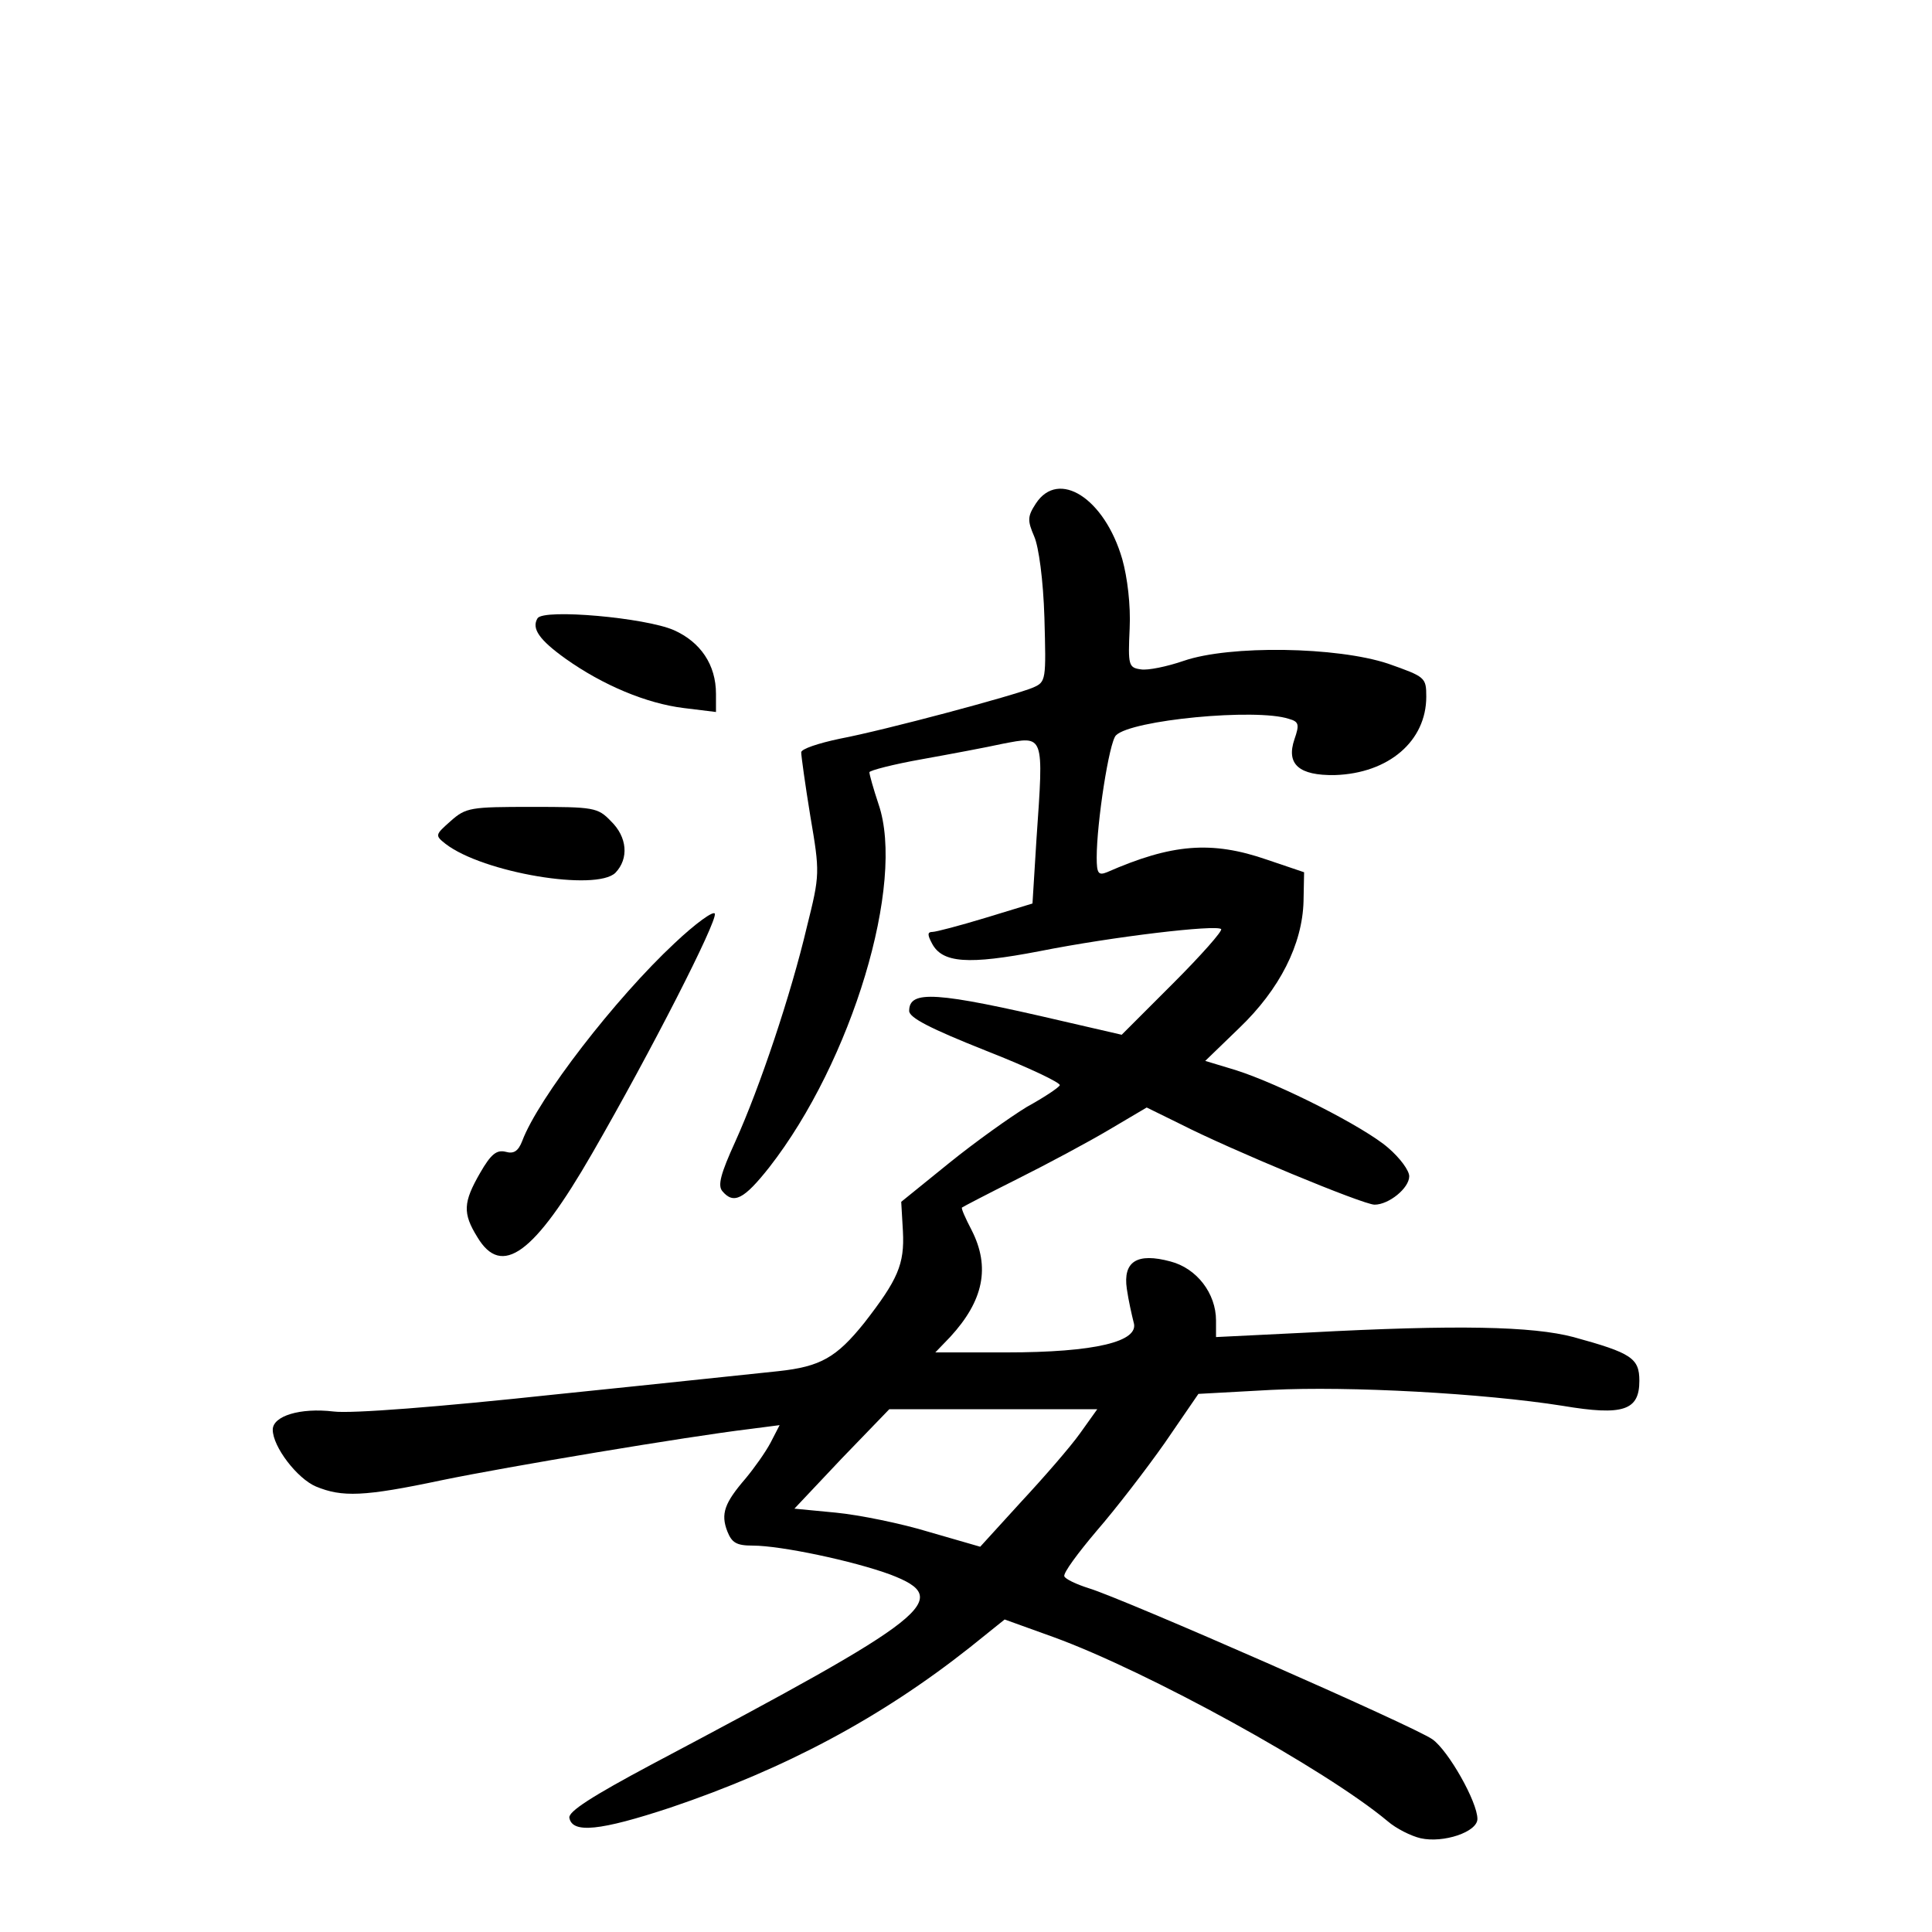 <?xml version="1.0" standalone="no"?>
<!DOCTYPE svg PUBLIC "-//W3C//DTD SVG 20010904//EN"
 "http://www.w3.org/TR/2001/REC-SVG-20010904/DTD/svg10.dtd">
<svg version="1.0" xmlns="http://www.w3.org/2000/svg"
 width="340pt" height="340pt" viewBox="0 0 340 340"
 preserveAspectRatio="xMidYMid meet">
<g transform="translate(0,340) scale(0.1,-0.1)"
fill="#000000" stroke="none">
<path d="M1823 2514 c-15 -23 -15 -30 -3 -58 8 -18 16 -77 18 -143 3 -110 3
-113 -20 -123 -33 -14 -261 -75 -340 -90 -38 -8 -68 -18 -68 -24 0 -6 7 -57
16 -112 17 -100 17 -103 -6 -195 -28 -119 -83 -283 -126 -378 -26 -57 -31 -77
-23 -87 20 -24 38 -15 83 42 145 186 240 500 192 639 -9 27 -16 52 -16 56 0 3
42 14 93 23 50 9 114 21 141 27 74 14 73 19 60 -168 l-7 -113 -82 -25 c-46
-14 -88 -25 -94 -25 -9 0 -9 -5 -1 -20 18 -35 64 -38 189 -14 131 26 311 47
320 39 3 -3 -35 -46 -85 -96 l-90 -90 -104 24 c-223 52 -270 55 -270 18 0 -12
37 -31 135 -70 74 -29 133 -57 130 -61 -3 -5 -29 -22 -58 -38 -28 -17 -90 -61
-137 -99 l-84 -68 3 -52 c3 -58 -9 -85 -68 -161 -49 -61 -77 -77 -151 -85 -30
-3 -207 -22 -393 -41 -205 -22 -359 -34 -390 -30 -59 7 -107 -8 -107 -32 0
-30 43 -86 76 -100 46 -19 84 -18 221 11 116 24 433 77 541 90 l54 7 -16 -31
c-9 -17 -29 -45 -44 -63 -37 -43 -44 -62 -32 -93 8 -20 16 -25 45 -25 49 0
177 -27 242 -51 112 -43 73 -73 -420 -334 -105 -56 -147 -83 -145 -94 5 -28
54 -23 178 18 201 68 369 157 527 282 l61 49 86 -31 c165 -60 478 -232 588
-324 15 -13 41 -26 58 -30 40 -9 100 11 100 34 0 30 -51 120 -79 140 -30 22
-545 248 -605 266 -22 7 -41 16 -43 21 -2 6 24 41 57 80 33 38 87 108 120 155
l59 86 128 7 c137 7 374 -6 513 -28 107 -18 135 -8 135 44 0 40 -14 49 -116
77 -72 19 -204 22 -466 8 l-163 -8 0 29 c0 48 -34 92 -80 104 -59 16 -84 0
-77 -48 3 -21 9 -47 12 -59 11 -34 -68 -53 -224 -53 l-125 0 26 27 c59 64 71
123 38 188 -11 21 -19 39 -17 40 1 1 45 24 97 50 52 26 125 65 162 87 l66 39
59 -29 c88 -45 322 -142 342 -142 25 0 61 29 61 50 0 10 -16 32 -37 50 -41 36
-190 112 -269 137 l-53 16 60 58 c71 68 111 147 113 223 l1 51 -65 22 c-98 34
-168 28 -282 -22 -15 -6 -18 -2 -18 26 0 61 22 204 34 215 27 27 246 48 304
29 18 -5 19 -10 10 -36 -15 -44 8 -64 71 -63 95 3 161 60 161 138 0 34 -2 35
-67 58 -90 30 -279 33 -360 5 -29 -10 -63 -17 -75 -15 -22 3 -23 7 -20 72 2
41 -4 90 -13 122 -31 107 -112 159 -152 98z m78 -1636 c-17 -24 -64 -78 -104
-121 l-72 -79 -90 26 c-49 15 -123 30 -164 34 l-73 7 83 88 84 87 183 0 183 0
-30 -42z"/>
<path d="M946 2312 c-11 -18 3 -38 49 -71 66 -47 143 -79 208 -87 l57 -7 0 32
c0 51 -27 91 -74 112 -50 22 -229 38 -240 21z"/>
<path d="M793 1955 c-27 -24 -28 -25 -9 -40 66 -51 265 -84 299 -51 24 25 21
63 -8 91 -23 24 -30 25 -139 25 -108 0 -116 -1 -143 -25z"/>
<path d="M1187 1740 c-104 -97 -240 -273 -268 -348 -7 -18 -15 -23 -29 -19
-16 4 -26 -4 -45 -37 -30 -52 -31 -71 -5 -113 43 -72 100 -30 202 147 105 182
220 408 216 422 -2 6 -34 -17 -71 -52z"/>
</g>
</svg>
